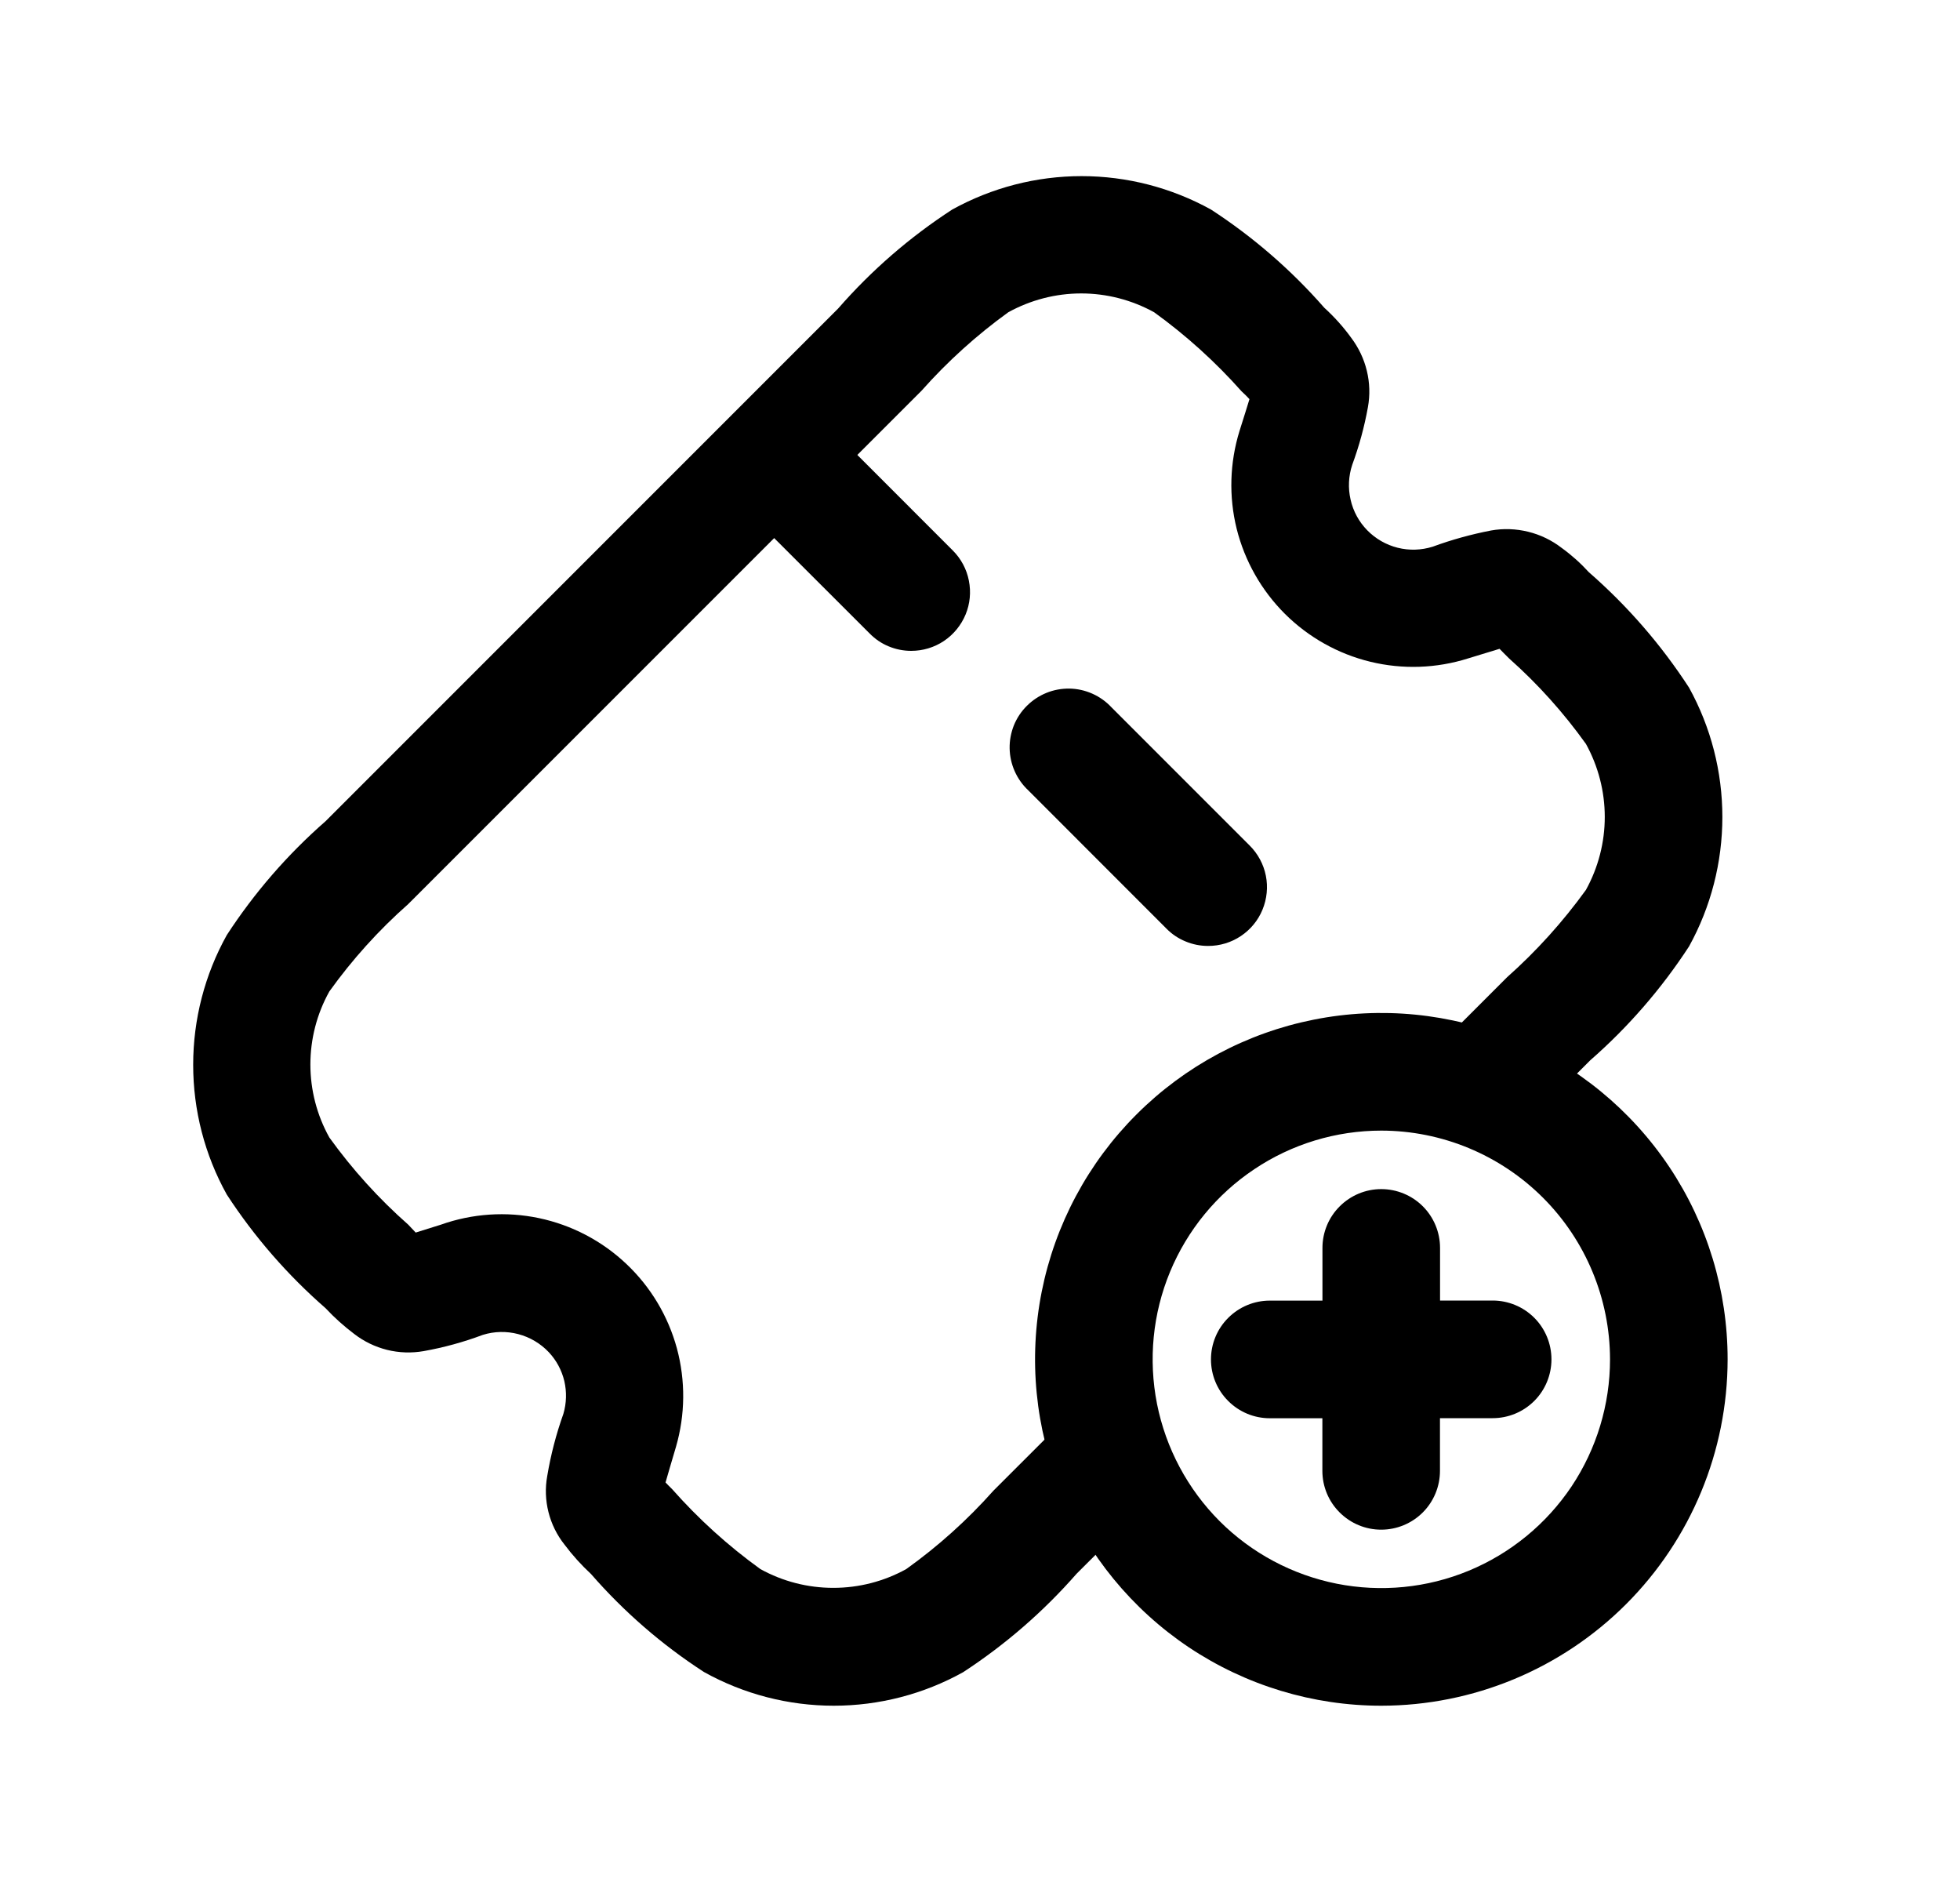 <svg width="25" height="24" viewBox="0 0 25 24" fill="none" xmlns="http://www.w3.org/2000/svg">
<path d="M10.635 21.752C10.055 21.752 9.485 21.604 8.979 21.322C8.443 20.975 7.958 20.554 7.539 20.073C7.415 19.958 7.301 19.832 7.2 19.697C7.103 19.575 7.034 19.434 6.996 19.284C6.958 19.133 6.952 18.976 6.98 18.823C7.025 18.553 7.094 18.288 7.186 18.03C7.226 17.894 7.23 17.75 7.198 17.612C7.165 17.474 7.097 17.347 7 17.244C6.894 17.132 6.759 17.052 6.61 17.013C6.461 16.974 6.305 16.977 6.158 17.023C5.913 17.115 5.661 17.184 5.404 17.23C5.249 17.257 5.09 17.252 4.937 17.214C4.785 17.176 4.642 17.107 4.518 17.011C4.387 16.912 4.265 16.803 4.153 16.683C3.668 16.26 3.244 15.773 2.893 15.234C2.611 14.728 2.464 14.158 2.464 13.579C2.464 13 2.611 12.43 2.893 11.924C3.244 11.385 3.667 10.897 4.152 10.473L10.691 3.934C11.115 3.448 11.605 3.023 12.146 2.672C12.651 2.393 13.218 2.246 13.796 2.246C14.373 2.246 14.941 2.393 15.446 2.672C15.983 3.021 16.469 3.442 16.891 3.924C17.018 4.04 17.134 4.168 17.235 4.308C17.329 4.433 17.397 4.575 17.434 4.728C17.471 4.88 17.476 5.038 17.448 5.192C17.403 5.442 17.336 5.688 17.248 5.927C17.2 6.071 17.193 6.225 17.227 6.372C17.26 6.52 17.334 6.655 17.44 6.763C17.546 6.871 17.68 6.948 17.827 6.985C17.974 7.022 18.128 7.017 18.273 6.972C18.515 6.883 18.765 6.814 19.019 6.765C19.176 6.737 19.337 6.743 19.492 6.781C19.647 6.819 19.792 6.889 19.919 6.987C20.045 7.078 20.161 7.182 20.266 7.297C20.758 7.726 21.188 8.221 21.544 8.769C21.823 9.274 21.969 9.842 21.969 10.419C21.969 10.996 21.823 11.564 21.544 12.069C21.192 12.609 20.768 13.098 20.283 13.522L19.418 14.388C19.276 14.525 19.087 14.6 18.89 14.598C18.693 14.597 18.505 14.518 18.366 14.378C18.227 14.239 18.148 14.051 18.147 13.854C18.145 13.658 18.221 13.468 18.358 13.327L19.223 12.462C19.598 12.129 19.935 11.755 20.229 11.348C20.386 11.063 20.469 10.743 20.469 10.418C20.469 10.092 20.386 9.772 20.229 9.487C19.944 9.089 19.616 8.723 19.25 8.398C19.195 8.344 19.156 8.304 19.127 8.274L18.727 8.396C18.323 8.524 17.891 8.539 17.479 8.439C17.067 8.339 16.691 8.128 16.39 7.829C16.09 7.53 15.877 7.155 15.774 6.744C15.672 6.332 15.685 5.901 15.81 5.496C15.868 5.31 15.911 5.179 15.937 5.09C15.91 5.06 15.879 5.03 15.836 4.99C15.502 4.614 15.128 4.276 14.721 3.982C14.436 3.825 14.116 3.742 13.791 3.742C13.466 3.742 13.146 3.825 12.861 3.982C12.457 4.274 12.086 4.609 11.755 4.982L5.206 11.53C4.83 11.862 4.493 12.236 4.201 12.643C4.042 12.928 3.959 13.249 3.959 13.575C3.959 13.9 4.042 14.221 4.201 14.506C4.494 14.913 4.831 15.286 5.208 15.618L5.302 15.718L5.622 15.618C6.024 15.475 6.458 15.446 6.875 15.534C7.293 15.622 7.678 15.824 7.988 16.117C8.299 16.41 8.522 16.783 8.634 17.195C8.745 17.607 8.741 18.041 8.622 18.451C8.56 18.659 8.517 18.808 8.489 18.905C8.514 18.932 8.541 18.958 8.573 18.99C8.909 19.37 9.286 19.712 9.698 20.009C9.983 20.167 10.303 20.249 10.629 20.249C10.955 20.249 11.275 20.167 11.56 20.009C11.967 19.718 12.34 19.382 12.672 19.009L13.623 18.059C13.764 17.922 13.953 17.847 14.15 17.848C14.347 17.85 14.535 17.929 14.674 18.068C14.813 18.207 14.892 18.395 14.894 18.591C14.896 18.788 14.82 18.977 14.684 19.119L13.732 20.069C13.309 20.552 12.822 20.974 12.284 21.325C11.78 21.605 11.212 21.752 10.635 21.752Z" fill="black"/>
<path d="M17.617 19.507C17.418 19.507 17.228 19.428 17.087 19.287C16.946 19.147 16.867 18.956 16.867 18.757V18.086H16.196C15.997 18.086 15.807 18.007 15.666 17.866C15.525 17.726 15.446 17.535 15.446 17.336C15.446 17.137 15.525 16.946 15.666 16.806C15.807 16.665 15.997 16.586 16.196 16.586H16.868V15.914C16.868 15.715 16.947 15.524 17.088 15.384C17.229 15.243 17.419 15.164 17.618 15.164C17.817 15.164 18.008 15.243 18.149 15.384C18.289 15.524 18.368 15.715 18.368 15.914V16.585H19.039C19.238 16.585 19.429 16.664 19.57 16.805C19.71 16.945 19.789 17.136 19.789 17.335C19.789 17.534 19.71 17.725 19.57 17.865C19.429 18.006 19.238 18.085 19.039 18.085H18.367V18.757C18.367 18.956 18.288 19.147 18.148 19.287C18.007 19.428 17.816 19.507 17.617 19.507Z" fill="black"/>
<path d="M17.619 21.752C16.746 21.752 15.892 21.493 15.165 21.008C14.439 20.522 13.873 19.832 13.538 19.025C13.204 18.218 13.117 17.33 13.287 16.473C13.457 15.617 13.878 14.829 14.496 14.212C15.114 13.594 15.901 13.173 16.757 13.003C17.614 12.832 18.502 12.92 19.309 13.254C20.117 13.588 20.806 14.155 21.292 14.881C21.777 15.607 22.036 16.461 22.036 17.335C22.035 18.506 21.569 19.629 20.741 20.457C19.913 21.285 18.79 21.751 17.619 21.752ZM17.619 14.418C17.042 14.418 16.478 14.589 15.999 14.91C15.519 15.23 15.145 15.686 14.924 16.219C14.703 16.752 14.646 17.338 14.758 17.904C14.871 18.47 15.149 18.99 15.556 19.398C15.964 19.806 16.484 20.083 17.05 20.196C17.616 20.308 18.202 20.251 18.735 20.03C19.268 19.809 19.724 19.435 20.045 18.956C20.365 18.476 20.536 17.912 20.536 17.335C20.535 16.562 20.227 15.82 19.681 15.274C19.134 14.727 18.392 14.419 17.619 14.418Z" fill="black"/>
<path d="M15.41 12.063C15.311 12.063 15.214 12.044 15.123 12.006C15.032 11.969 14.949 11.914 14.88 11.844L13.117 10.08C13.043 10.011 12.984 9.928 12.943 9.836C12.902 9.744 12.88 9.645 12.878 9.544C12.876 9.444 12.895 9.344 12.932 9.25C12.97 9.157 13.026 9.072 13.098 9.001C13.169 8.93 13.254 8.874 13.347 8.836C13.44 8.798 13.54 8.78 13.641 8.781C13.742 8.783 13.841 8.805 13.933 8.846C14.025 8.887 14.108 8.946 14.177 9.02L15.94 10.783C16.045 10.888 16.117 11.021 16.146 11.167C16.175 11.312 16.16 11.463 16.103 11.601C16.047 11.738 15.95 11.855 15.827 11.937C15.703 12.02 15.558 12.063 15.41 12.063Z" fill="black"/>
<path d="M11.623 8.3C11.525 8.3 11.427 8.281 11.336 8.243C11.245 8.206 11.163 8.15 11.094 8.08L9.355 6.343C9.215 6.203 9.136 6.012 9.136 5.813C9.136 5.614 9.215 5.423 9.355 5.282C9.496 5.142 9.687 5.062 9.886 5.062C10.085 5.062 10.276 5.142 10.416 5.282L12.153 7.02C12.258 7.125 12.33 7.259 12.358 7.404C12.387 7.55 12.373 7.7 12.316 7.837C12.259 7.974 12.163 8.091 12.04 8.174C11.917 8.256 11.772 8.3 11.623 8.3Z" fill="black"/>
</svg>